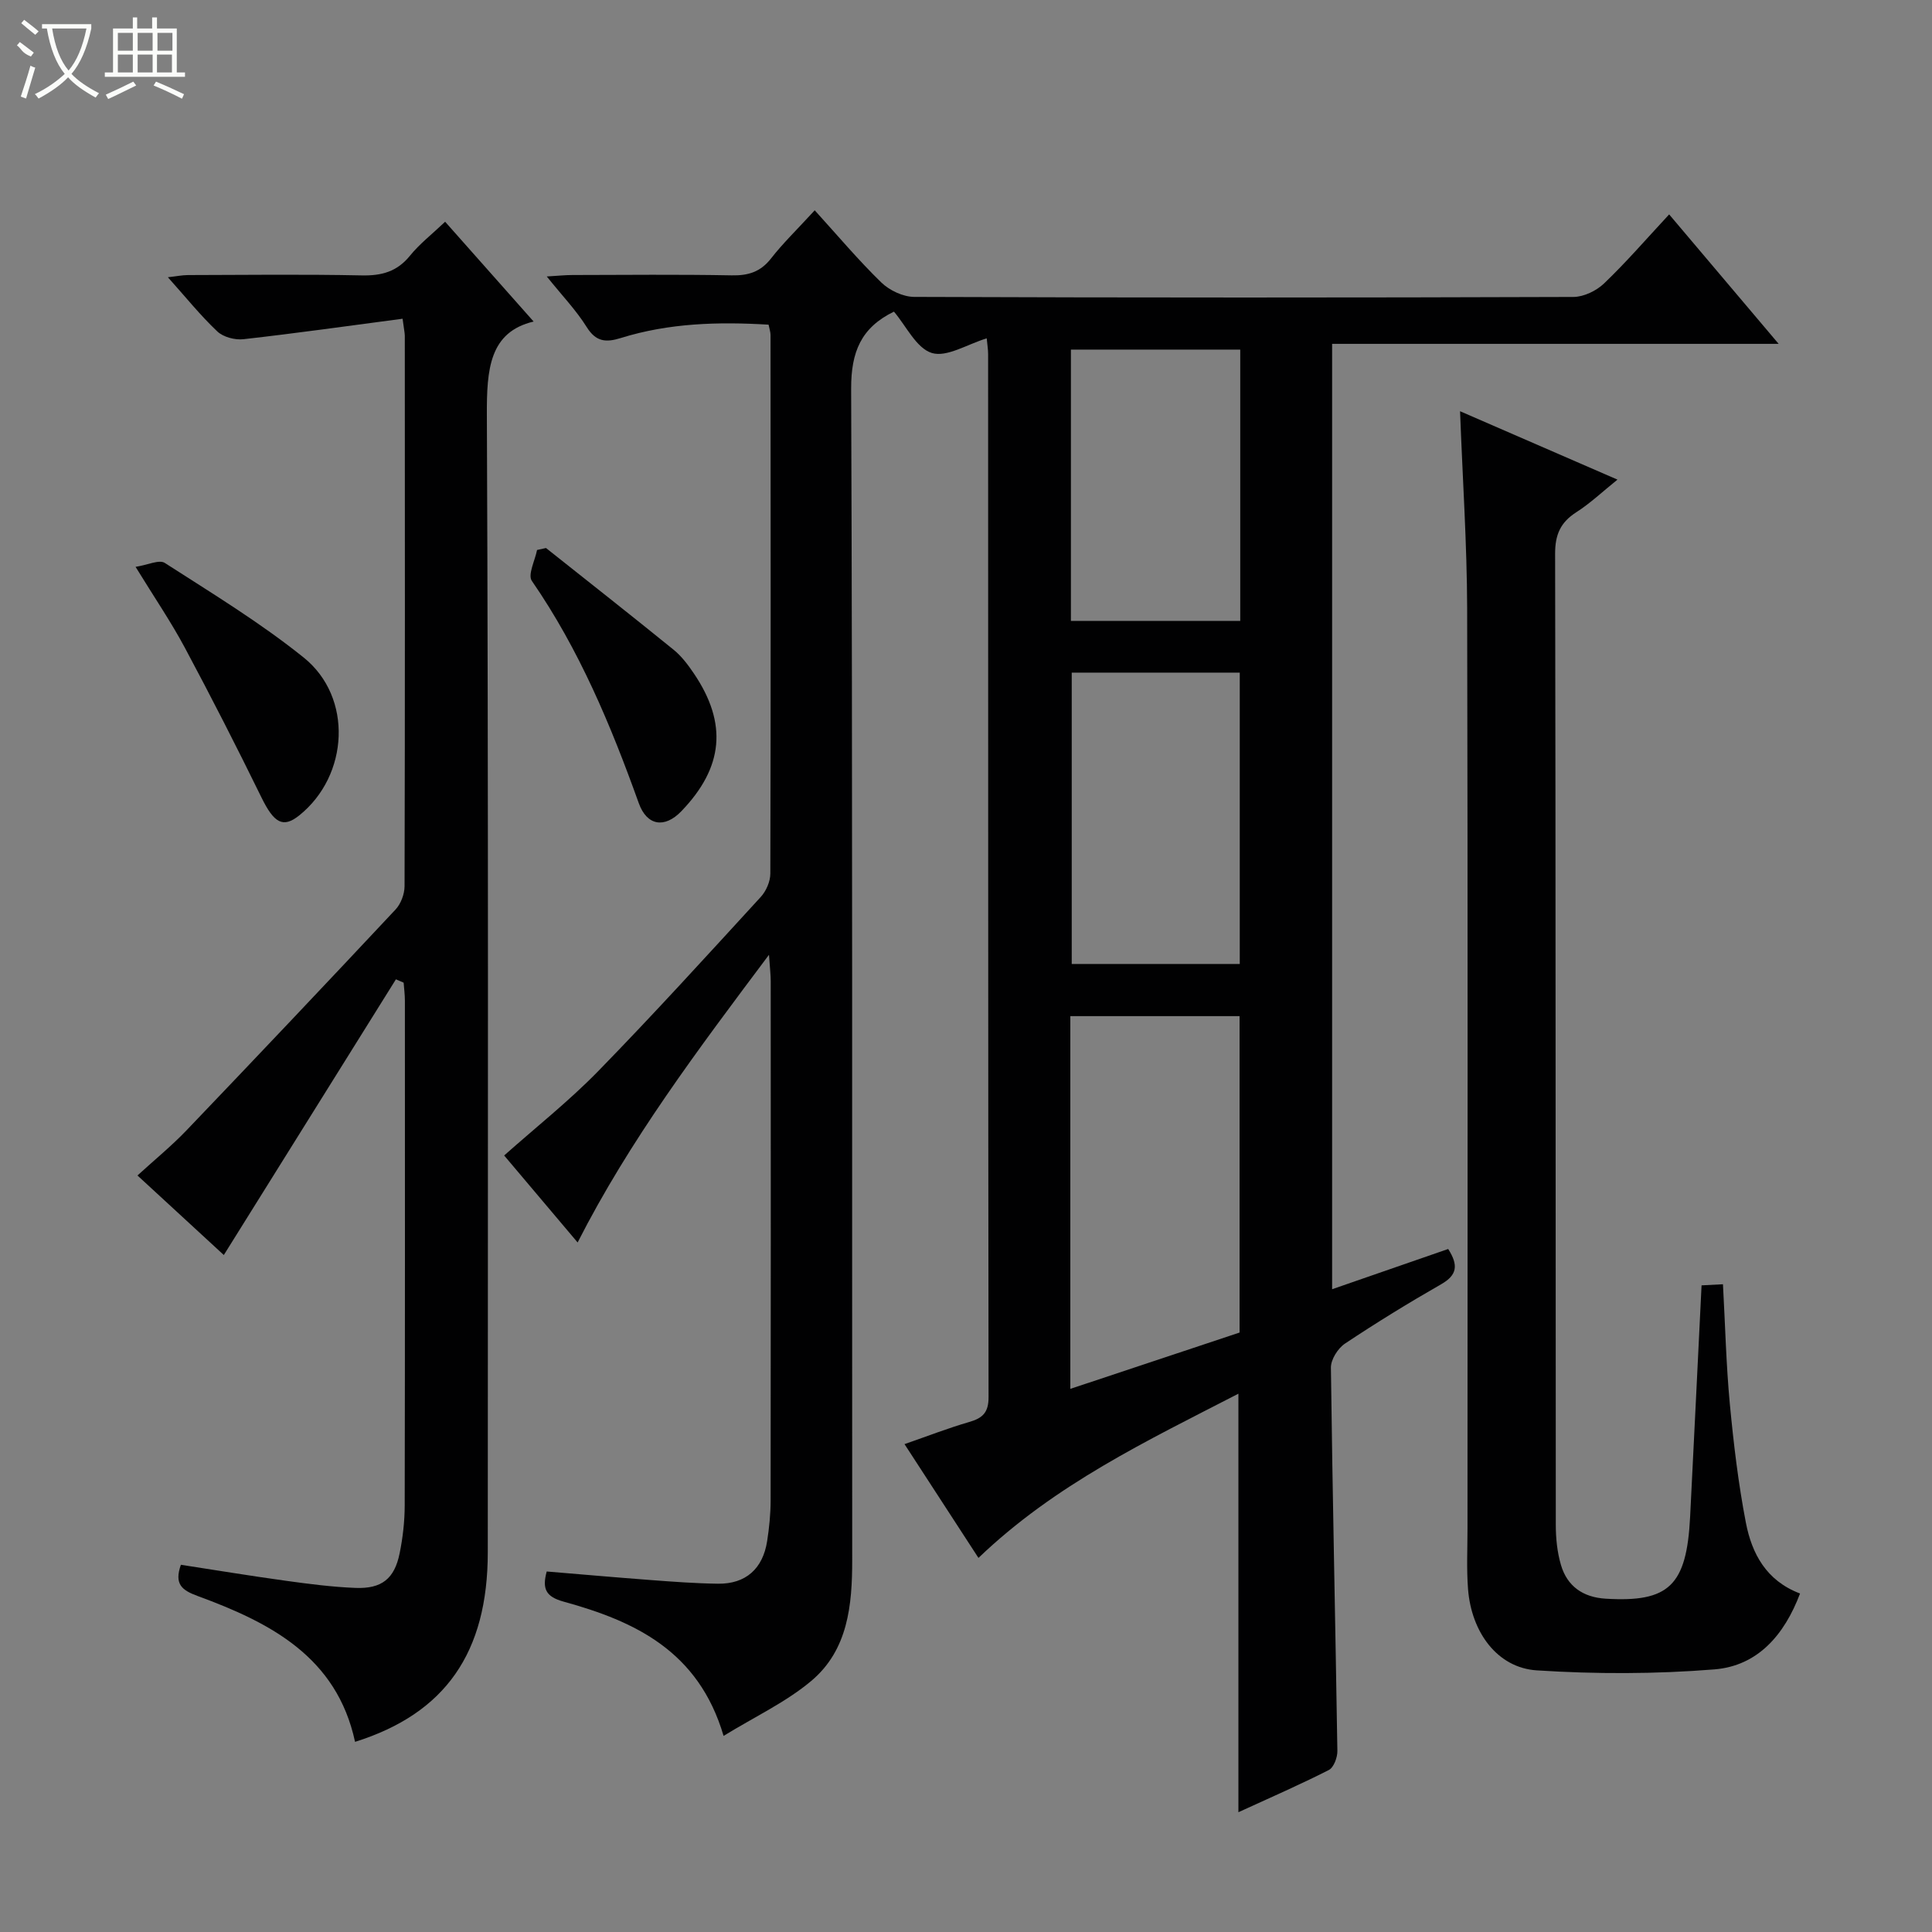 <svg enable-background="new 0 0 400 400" viewBox="0 0 400 400" xmlns="http://www.w3.org/2000/svg"><rect x="0" y="0" width="400" height="400" fill="#808080" stroke="none"/><g fill="#010102"><path d="m299.83 258.59c2.17 3.38 1.83 5.41-1.42 7.28-6.78 3.88-13.45 7.98-19.95 12.31-1.47.98-2.93 3.3-2.91 4.98.33 26.46.93 52.91 1.34 79.36.02 1.34-.75 3.42-1.77 3.94-6.03 3.07-12.25 5.77-18.72 8.74 0-28.95 0-57.42 0-86.65-18.95 9.77-37.95 18.78-53.82 34-5.01-7.72-9.95-15.31-15.31-23.56 4.75-1.65 9.01-3.31 13.39-4.58 2.78-.8 4.02-1.96 4.01-5.14-.1-71.99-.07-143.97-.09-215.96 0-.96-.17-1.91-.29-3.26-4.05 1.23-8.28 3.98-11.37 3.03-3.2-.99-5.29-5.57-7.84-8.56-6.8 3.31-8.88 8.33-8.86 15.94.31 80.82.17 161.64.22 242.46.01 9.41-.86 18.7-8.48 25.1-5.21 4.38-11.61 7.36-18.15 11.38-5.18-17.61-18.42-23.75-33.09-27.79-3.75-1.03-4.5-2.67-3.53-6.25 7.13.59 14.33 1.23 21.53 1.77 4.64.35 9.29.7 13.94.76 5.72.07 9.28-3.08 10.17-8.83.43-2.78.72-5.62.72-8.43.05-35.83.03-71.65.02-107.48 0-1.29-.16-2.58-.36-5.47-14.84 19.8-28.84 38.39-39.62 59.56-5.16-6.11-10.08-11.94-15.21-18.01 6.65-5.91 13.42-11.27 19.41-17.4 11.5-11.79 22.59-23.99 33.72-36.13 1.12-1.22 1.98-3.21 1.98-4.85.1-37.16.07-74.32.04-111.48 0-.64-.23-1.27-.4-2.15-10.42-.63-20.66-.34-30.62 2.77-3.03.94-5.11.81-7.03-2.26-2.18-3.49-5.09-6.52-8.28-10.49 2.27-.13 3.8-.3 5.32-.3 11-.02 22-.14 32.99.07 3.45.07 5.98-.74 8.15-3.53 2.42-3.11 5.29-5.87 9.02-9.94 4.75 5.23 9.03 10.32 13.78 14.94 1.69 1.64 4.51 2.98 6.82 2.99 45.49.17 90.98.17 136.48.01 2.15-.01 4.77-1.28 6.36-2.81 4.56-4.36 8.7-9.16 13.46-14.28 7.42 8.77 14.65 17.32 22.67 26.8-31.4 0-61.72 0-92.45 0v195.73c8.29-2.88 16.19-5.61 24.03-8.33zm-78.23 28.96c12.17-4.05 23.61-7.86 35.04-11.66 0-22.01 0-43.73 0-65.51-11.81 0-23.33 0-35.04 0zm.29-148.29v60.32h34.79c0-20.26 0-40.16 0-60.32-11.67 0-23.1 0-34.79 0zm34.89-66.88c-11.95 0-23.47 0-35.06 0v56.17h35.06c0-18.84 0-37.29 0-56.17z"/><path d="m83.35 65.99c-11.29 1.49-22.1 3.02-32.95 4.24-1.76.2-4.18-.44-5.42-1.62-3.49-3.3-6.53-7.09-10.22-11.21 1.73-.19 2.93-.44 4.12-.45 12-.03 24-.18 35.99.07 4.14.09 7.34-.77 10.02-4.09 1.97-2.43 4.51-4.4 7.27-7.02 6.23 7.02 12.34 13.92 18.32 20.66-9.15 2.18-9.72 9.88-9.68 19.33.34 78.48.2 156.97.19 235.46 0 20.8-8.78 33.4-27.48 39.27-3.79-17.62-17.57-24.68-32.58-30.19-3.27-1.2-4.9-2.45-3.48-6.47 7.19 1.11 14.47 2.31 21.79 3.32 4.77.66 9.56 1.28 14.36 1.47 5.44.21 8.07-1.9 9.14-7.16.66-3.24 1.04-6.6 1.05-9.91.07-34.83.05-69.65.04-104.48 0-1.25-.17-2.51-.26-3.76-.53-.23-1.07-.46-1.6-.69-11.81 18.92-23.62 37.85-35.63 57.08-5.71-5.26-11.64-10.72-17.88-16.47 3.6-3.29 7.08-6.13 10.17-9.36 14.5-15.16 28.92-30.39 43.26-45.7 1.11-1.18 1.86-3.2 1.87-4.83.1-37.99.07-75.99.05-113.98-.01-.63-.17-1.26-.46-3.51z"/><path d="m302.29 85.14c10.91 4.74 21.54 9.36 32.59 14.16-3.08 2.48-5.62 4.89-8.52 6.75-3.28 2.1-4.4 4.64-4.39 8.6.13 67 .08 134 .14 201 0 2.79.28 5.67 1.06 8.33 1.29 4.44 4.57 6.72 9.24 7.01 13.13.8 16.79-2.69 17.51-16.93.8-15.78 1.56-31.55 2.37-47.94 1.24-.06 2.74-.14 4.43-.23.47 8.53.66 16.66 1.42 24.74.78 8.25 1.76 16.52 3.33 24.65 1.23 6.34 4.18 11.98 11.21 14.64-3.24 8.57-8.75 14.98-17.73 15.71-12.2.98-24.57.99-36.79.2-8.13-.53-13.53-7.86-14.22-16.85-.32-4.14-.11-8.32-.11-12.47 0-63.5.08-127-.07-190.5-.04-13.44-.95-26.87-1.47-40.87z"/><path d="m28.07 117.36c2.51-.39 4.9-1.56 6.05-.81 9.76 6.28 19.74 12.34 28.76 19.59 10.24 8.23 9.35 24.43-.91 32.67-3.39 2.72-5.25 1.59-7.86-3.75-5.1-10.41-10.37-20.74-15.84-30.96-2.88-5.38-6.34-10.45-10.2-16.74z"/><path d="m113.04 113.46c8.82 7 17.67 13.96 26.42 21.06 1.64 1.33 2.99 3.12 4.19 4.9 7.02 10.36 6.15 19.48-2.61 28.56-3.43 3.55-7.1 3.02-8.79-1.7-5.78-16.12-12.33-31.81-22.14-46.02-.88-1.27.66-4.22 1.08-6.39.61-.14 1.23-.28 1.85-.41z"/></g><path d="m6.4 11.7c-2-.8-1.9-1.6-2.9-2.3l.6-.7c.9.7 1.9 1.4 2.9 2.2zm-2.1 8.3c.7-2.1 1.4-4.2 2-6.4.2.1.6.3 1 .4-.7 2.3-1.3 4.4-1.9 6.4zm3-12.8c-1.1-.9-2.1-1.7-2.9-2.4l.6-.7c1 .8 2 1.5 3 2.4zm1.4-1.3v-.9h10.2v.9c-.9 4.2-2.3 7.3-4.1 9.4 1.3 1.4 3.2 2.7 5.7 4-.2.2-.4.5-.7.9-2.5-1.4-4.4-2.7-5.7-4.2-1.4 1.5-3.5 3-6.1 4.4 0 0 0 0-.1-.1-.3-.4-.5-.7-.7-.8 2.7-1.3 4.7-2.8 6.2-4.2-1.8-2.2-3-5.3-3.7-9.4zm9.2 0h-7.1c.6 3.8 1.7 6.7 3.4 8.7 1.7-2 2.9-4.8 3.7-8.7z" fill="#fbfcfa"/><path d="m31.6 3.6h.9v2.3h4.1v9.1h1.7v.9h-16.6v-.9h1.7v-9.1h4.1v-2.3h.9v2.3h3.1v-2.3zm-4 13.3.6.8c-1.9.9-3.8 1.9-5.8 2.8-.2-.3-.3-.6-.5-.9 2-.9 3.9-1.8 5.7-2.7zm-3.2-10.1v3.7h3.1v-3.7zm0 4.5v3.7h3.1v-3.7zm4.1-4.5v3.7h3.1v-3.7zm0 4.5v3.7h3.1v-3.7zm9.1 9.1c-2.1-1.1-4.1-2-5.8-2.7l.5-.8c2.2.9 4.1 1.8 5.8 2.6l-.4.9zm-1.9-13.6h-3.1v3.7h3.1zm-3.2 4.5v3.7h3.1v-3.7z" fill="#fbfcfa"/></svg>
